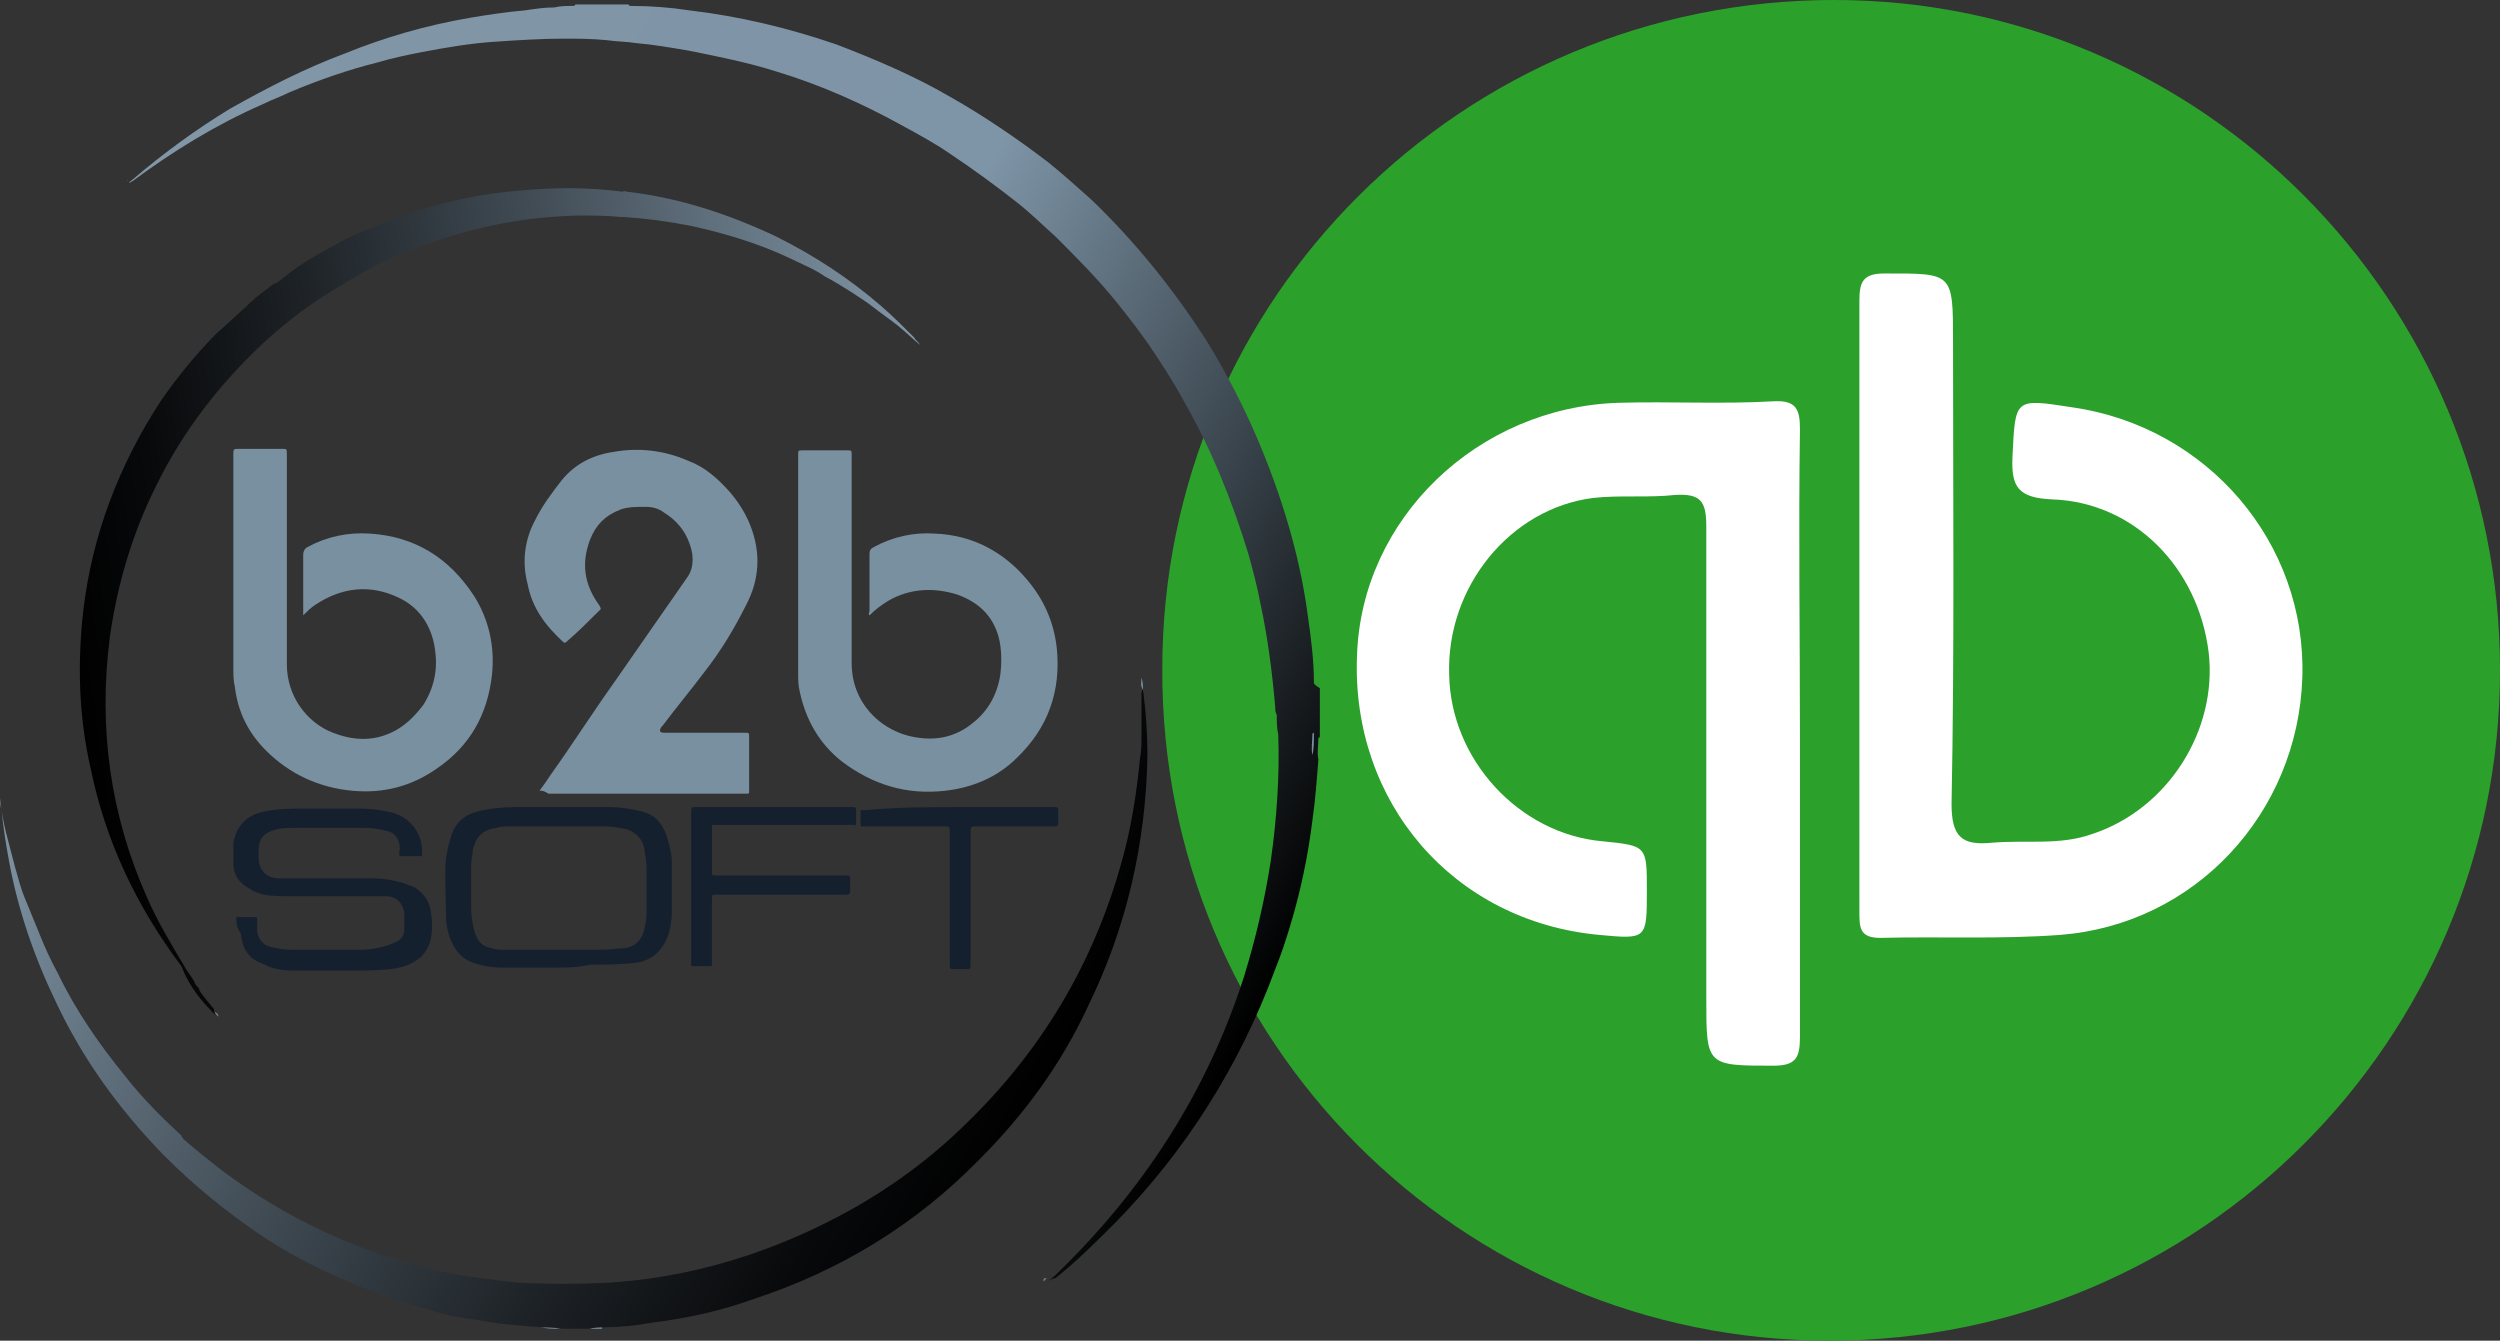 <svg id="Слой_1" xmlns="http://www.w3.org/2000/svg" width="168.2" height="90.2" viewBox="0 0 168.2 90.2">
    <rect x="0" y="0" width="168.2" height="90.2" fill="#333333" stroke="none"/>
    <style>
        .st0{fill:#2ba12c}.st1{fill:#fff}.st2{fill:url(#SVGID_1_)}.st3{fill:url(#SVGID_2_)}.st4{fill:url(#SVGID_3_)}.st5{fill:#7990a0}.st6{fill:#15202f}.st7{fill:url(#SVGID_4_)}.st8{fill:url(#SVGID_5_)}
    </style>
    <path class="st0" d="M168.2 45.1c0 24.9-20.2 45.1-45.1 45.1S78.1 70 78.2 45c0-24.9 20.2-45 45.2-45 24.7 0 44.8 20.2 44.8 45.1z"/>
    <path class="st1" d="M121.1 49.5v20.3c0 1.4-.3 1.9-1.8 1.9-4.5 0-4.5 0-4.5-4.5V35.4c0-1.7-.4-2.2-2.1-2.1-1.8.2-3.7 0-5.5.2-5.6.7-9.9 6-9.7 11.9.1 5.7 4.7 10.7 10.3 11.2 3 .3 3 .3 3 3.3 0 3.3 0 3.3-3.2 3-9.8-.9-16.7-8.9-16.3-18.8.3-9.2 8.1-16.7 17.6-17 3.5-.1 6.9.1 10.4-.1 1.6-.1 1.8.6 1.8 1.9-.1 6.9 0 13.7 0 20.6z"/>
    <path class="st1" d="M125.1 40.7V20.2c0-1.3.3-1.8 1.7-1.8 4.6 0 4.6-.1 4.6 4.6 0 10.4.1 20.8-.1 31.1 0 2.2.7 2.8 2.7 2.6 2.3-.2 4.6.2 6.8-.6 5.1-1.7 8.4-7 7.8-12.2-.7-5.7-5-10.1-10.5-10.3-2.3-.1-2.8-.8-2.7-2.9.2-3.9.1-3.9 4-3.3 9.1 1.3 15.8 9.1 15.5 18.2-.3 9.1-7.2 16.6-16.3 17.3-4 .3-8.1.1-12.1.2-1.4 0-1.4-.7-1.4-1.8V40.7z"/>
    <g>
        <linearGradient id="SVGID_1_" gradientUnits="userSpaceOnUse" x1="8.6" y1="106.7" x2="8.6" y2="106.7" gradientTransform="matrix(1 0 0 -1 0 118.8)">
            <stop offset="0" stop-color="#8196a7"/>
            <stop offset=".53" stop-color="#7e95a7"/>
            <stop offset="1"/>
        </linearGradient>
        <path class="st2" d="M8.6 12.1z"/>
        <linearGradient id="SVGID_2_" gradientUnits="userSpaceOnUse" x1="8.439" y1="106.406" x2="89.634" y2="59.528" gradientTransform="matrix(1 0 0 -1 0 118.8)">
            <stop offset="0" stop-color="#8196a7"/>
            <stop offset=".53" stop-color="#7e95a7"/>
            <stop offset="1"/>
        </linearGradient>
        <path class="st3" d="M88.4 45.9c0-1.5-.2-3-.4-4.4-.3-2.3-.8-4.5-1.5-6.8-1.3-4.2-3.1-8.2-5.4-11.9-2.2-3.4-4.7-6.5-7.6-9.3-1-.9-2-1.8-3-2.6-2.1-1.6-4.3-3.1-6.6-4.4-2.4-1.4-5-2.5-7.6-3.5-3.2-1.1-6.5-1.9-9.9-2.3-1.3-.2-2.6-.3-3.9-.3-.1 0-.2 0-.2-.1h-3.6c0 .1-.1.1-.2.1-.4 0-.8 0-1.2.1-.7 0-1.3.1-2 .2-1.2.1-2.5.3-3.7.5-2.9.5-5.7 1.3-8.4 2.4-2.7 1-5.2 2.3-7.7 3.7-2.3 1.4-4.5 3-6.6 4.8-.1.1-.2.1-.2.2.1 0 .1-.1.2-.1 2.7-2 5.6-3.8 8.8-5.2.6-.3 1.2-.5 1.8-.8 1.9-.8 3.9-1.5 5.9-2 1-.3 2-.5 3-.7 1.6-.3 3.3-.6 5-.7 1.5-.1 3-.2 4.5-.2 1 0 1.9 0 2.9.1.7.1 1.4.1 2 .2 1.2.1 2.3.3 3.5.5 2 .4 4 .8 5.9 1.4 3 .9 5.9 2.2 8.6 3.7 1.1.6 2.2 1.2 3.2 1.9 1.5 1 3 2.1 4.4 3.2.9.7 1.7 1.5 2.6 2.3 1.4 1.4 2.8 2.8 4.1 4.4.8 1 1.5 1.9 2.2 2.9.8 1.2 1.6 2.4 2.3 3.7 1.9 3.3 3.3 6.8 4.4 10.4.3 1.1.6 2.2.8 3.3.5 2.3.8 4.7 1 7 0 .2 0 .3.1.5 0 .4 0 .9.1 1.3.1 2.8-.1 5.7-.5 8.5-.4 2.6-1 5.2-1.8 7.8-2.5 7.8-6.8 14.4-12.7 20.1-.1.1-.3.2-.4.4.1-.1.2-.2.4-.2 1.4-1.1 2.7-2.4 4-3.7 4.8-4.9 8.4-10.6 10.8-17.1.4-1 .7-1.9 1-2.9.7-2.3 1.2-4.7 1.5-7.1.2-1.4.3-2.8.4-4.1-.1-.5 0-.9 0-1.4 0 0 0-.1.1-.1v-1-2.3c-.5-.3-.4-.4-.4-.4z"/>
        <linearGradient id="SVGID_3_" gradientUnits="userSpaceOnUse" x1="70.4" y1="32.8" x2="70.4" y2="32.8" gradientTransform="matrix(1 0 0 -1 0 118.8)">
            <stop offset="0" stop-color="#8196a7"/>
            <stop offset=".53" stop-color="#7e95a7"/>
            <stop offset="1"/>
        </linearGradient>
        <path class="st4" d="M70.4 86z"/>
        <path class="st5" d="M88.3 50.8c-.1-.5 0-.9 0-1.4 0 0 0-.1.1-.1 0 .6 0 1.1-.1 1.5.1 0 .1 0 0 0z"/>
        <path class="st5" d="M36.4 89.3c.4 0 .9 0 1.3.1-.5 0-.9 0-1.3-.1z"/>
        <path class="st5" d="M39.6 89.4c.3-.1.6-.1.9-.1v.1h-.9z"/>
        <path class="st5" d="M36.3 53.2c.3-.4.5-.7.7-1 1.5-2.1 2.9-4.3 4.4-6.4l4.8-6.9c.3-.4.4-.8.4-1.3 0-.4-.1-.7-.2-1-.3-.9-.9-1.6-1.7-2.1-.4-.3-.8-.4-1.3-.4-.6 0-1.2 0-1.7.2-1 .4-1.6 1-2 2-.6 1.6-.4 3 .6 4.4.2.3.1.3 0 .4-.7.7-1.4 1.4-2.1 2-.1.1-.2.2-.3.1-1.2-1.1-2.1-2.3-2.4-3.9-.4-1.5-.2-3 .5-4.3.5-1 1.1-1.8 1.8-2.7.9-1.1 2.1-1.7 3.5-1.9 1.7-.3 3.4-.1 5 .6 1.1.4 2 1.2 2.8 2.1.6.7 1.1 1.5 1.4 2.3.7 1.8.6 3.6-.3 5.3-.8 1.6-1.7 3.1-2.8 4.5-.9 1.2-1.9 2.4-2.8 3.6-.1.1-.2.2-.2.4.1.1.2.1.4.1h5.3c.3 0 .3 0 .3.3V53.2c0 .2 0 .2-.2.2H36.9c-.3-.2-.4-.2-.6-.2z"/>
        <path class="st5" d="M20.4 41.4v-.3-3.8c0-.2.1-.4.3-.5 1.3-.7 2.7-1 4.2-.9 3 .2 5.3 1.6 7 4.2 1 1.6 1.4 3.4 1.2 5.3-.3 2.7-1.5 4.8-3.7 6.3-1.7 1.2-3.6 1.7-5.7 1.5-2.2-.2-4.2-1.1-5.8-2.7-1.2-1.2-1.9-2.6-2.1-4.3-.1-.4-.1-.8-.1-1.2V30.6c0-.4 0-.4.4-.4H19c.3 0 .3 0 .3.4v14.1c0 2.1 1.3 3.9 3.1 4.6 1.3.5 2.6.6 3.9 0 .9-.4 1.6-1.1 2.2-1.9.8-1.3 1-2.6.7-4.1-.3-1.4-1.1-2.5-2.4-3.1-1.9-.9-3.8-.7-5.6.5-.3.2-.5.4-.8.7z"/>
        <path class="st5" d="M58.5 41.4c-.1-.1 0-.2 0-.3v-3.8c0-.3.1-.4.3-.5 1.3-.7 2.7-1 4.1-.9 2.5.1 4.6 1.2 6.2 3.1 1.1 1.3 1.8 2.8 2 4.6.3 2.9-.6 5.4-2.7 7.4-1.3 1.3-3 2-4.8 2.2-2.6.3-4.9-.4-7-2-1.5-1.2-2.4-2.8-2.8-4.7-.1-.4-.1-.8-.1-1.2V30.7v-.1c0-.3 0-.3.3-.3h3c.3 0 .3 0 .3.3v14c0 2.7 1.9 4.4 3.8 4.9 1.6.4 3.1.2 4.4-.9 1-.8 1.6-1.9 1.8-3.2.1-.8.1-1.7-.1-2.5-.4-1.5-1.4-2.4-2.8-2.9-1.6-.5-3.2-.4-4.6.4-.5.3-.9.6-1.3 1z"/>
        <path class="st6" d="M37.5 65.1h-3.7c-.7 0-1.3-.1-1.9-.3-.6-.2-1.1-.6-1.4-1.2-.4-.7-.5-1.5-.5-2.2 0-1.2-.1-2.4 0-3.6.1-.6.2-1.1.4-1.7.3-.8.9-1.3 1.7-1.5.8-.2 1.7-.3 2.5-.3H41c.7 0 1.4.1 2.2.3.8.2 1.3.7 1.6 1.5.2.6.4 1.3.4 1.9v3.5c0 .4-.1.9-.2 1.3-.4 1.2-1.2 1.9-2.4 2-1 .1-1.9.1-2.9.1-.8.2-1.5.2-2.2.2zm-.3-1.2h3.3c.5 0 1-.1 1.5-.1.7-.1 1.1-.5 1.3-1.1.1-.4.2-.8.2-1.3v-3c0-.5-.1-1-.2-1.5-.2-.6-.6-.9-1.1-1.1-.5-.1-1-.2-1.5-.2h-6.4c-.3 0-.6 0-.9.1-.8.1-1.3.5-1.5 1.2-.1.2-.1.3-.1.5-.1.4-.1.8-.1 1.2v2.5c0 .6.1 1.2.3 1.8.2.5.5.8 1.1.9.3.1.6.1 1 .1h3.1z"/>
        <path class="st6" d="M15.9 61.7h1.3c.1 0 .1.1.1.2v.8c.1.5.4.9.9 1 .4.1.9.2 1.4.2h4.6c.6 0 1.3-.1 1.9-.3.2-.1.5-.2.7-.3.3-.2.4-.5.4-.8v-1.1c-.1-.6-.5-1.1-1.2-1.1h-6.5c-.6 0-1.1 0-1.7-.1-.4-.1-.7-.2-1-.4-.7-.4-1.1-.9-1.1-1.7v-1.4c.2-1.1.9-1.9 2.1-2.1.9-.2 1.8-.2 2.8-.2h3.6c.8 0 1.5.1 2.3.3.9.3 1.5.9 1.8 1.8.1.4.1.7.1 1.1h-1.5c-.1-.2 0-.3 0-.5 0-.6-.3-1.1-.9-1.2-.4-.1-.9-.2-1.3-.2h-4.9c-.4 0-.8 0-1.2.1-.8.2-1.2.6-1.2 1.4v.5c0 .8.5 1.4 1.4 1.4H25.1c.7 0 1.3.1 2 .3.3.1.5.2.8.3.6.4 1 .9 1.1 1.7.1.6.1 1.1 0 1.7-.1.5-.3.9-.7 1.3-.6.5-1.2.7-2 .8-.9.1-1.8.1-2.7.1h-3.5c-.7 0-1.4 0-2.1-.3-.1-.1-.3-.1-.4-.2-.9-.3-1.3-1-1.4-2-.3-.4-.3-.7-.3-1.1z"/>
        <path class="st6" d="M52 54.3h5.4c.1 0 .2 0 .2.2v.9c0 .1-.1.2-.2.1H48c-.1 0-.1 0-.1.1v3c0 .3 0 .3.3.3h8.7c.3 0 .3 0 .3.3v.8c0 .1-.1.2-.2.2h-8.7c-.4 0-.4-.1-.4.4v4.3c0 .1 0 .1-.1.1h-1.2c-.1 0-.1 0-.1-.1v-.2-10c0-.4 0-.4.4-.4H52z"/>
        <path class="st6" d="M64.6 54.3H71c.1 0 .2 0 .2.2v.9c0 .1 0 .2-.2.2h-5.4c-.2 0-.3 0-.3.3v9c0 .3 0 .3-.3.3h-.9c-.1 0-.2 0-.2-.2v-.3V56c0-.4 0-.4-.4-.4H58c-.1 0-.1 0-.1-.1v-.9c0-.1 0-.1.1-.1h.3c2.1-.2 4.2-.2 6.3-.2z"/>
        <linearGradient id="SVGID_4_" gradientUnits="userSpaceOnUse" x1="7.004" y1="77.232" x2="68.085" y2="41.967" gradientTransform="matrix(1 0 0 -1 0 118.8)">
            <stop offset="0" stop-color="#8196a7"/>
            <stop offset=".091" stop-color="#728594"/>
            <stop offset=".408" stop-color="#414c55"/>
            <stop offset=".676" stop-color="#1e2327"/>
            <stop offset=".881" stop-color="#08090b"/>
            <stop offset="1"/>
        </linearGradient>
        <path class="st7" d="M76.9 46.4c-.1.1-.1.2-.1.3V49.5c0 .5 0 1-.1 1.5-.2 2.1-.5 4.1-1 6.1-1.8 7.1-5.3 13.2-10.5 18.3-3 3-6.5 5.4-10.3 7.2-4.4 2.1-9.1 3.4-14 3.7-2 .1-4 .1-6 0-1.8-.2-3.6-.4-5.4-.8-5.3-1.2-10.2-3.5-14.5-6.7-.9-.7-1.8-1.4-2.7-2.2 0-.1-.1-.1-.1-.2-1.3-1.2-2.6-2.5-3.7-3.9-1.8-2.2-3.4-4.5-4.6-7-.5-.9-.9-1.8-1.3-2.8-.3-.7-.6-1.5-.9-2.2-.3-.7-.5-1.5-.7-2.2-.2-.8-.4-1.5-.6-2.3-.2-.8-.3-1.5-.4-2.3 0 .2 0 .5.1.7.1 1.2.3 2.4.5 3.5.6 3.3 1.7 6.5 3.2 9.6 1.8 3.8 4.2 7.1 7.1 10.1l.3.3c1.9 1.9 4 3.6 6.2 5.1 2.8 1.9 5.9 3.3 9.1 4.4.8.3 1.7.5 2.6.8 1 .3 2 .5 3 .6 1.5.3 2.9.4 4.4.5.4 0 .9 0 1.3.1h1.9c.3-.1.6-.1.9-.1 1.1 0 2.1-.1 3.2-.3 2.4-.3 4.7-.8 6.9-1.6 5.8-1.9 10.9-5 15.2-9.4 3-3 5.5-6.4 7.3-10.3 2.6-5.3 3.9-11 4-16.9 0-1.4-.1-2.9-.3-4.4z"/>
        <path class="st5" d="M76.9 46.4c-.2-.3-.1-.5-.1-.8.1.3.1.5.1.8z"/>
        <path class="st5" d="M14.4 68.1c.1 0 .3.1.3.3l-.3-.3z"/>
        <path class="st5" d="M76.8 49v0z"/>
        <path class="st5" d="M70.2 86.1c0-.1.1-.1.2-.1 0 .1-.1.1-.2.1.1 0 .1 0 0 0z"/>
        <path class="st5" d="M8.6 12.1c0 .1-.1.1 0 0-.1 0 0 0 0 0z"/>
        <path class="st5" d="M70.3 86.1c0 .1-.1.1-.1.1s0-.1.1-.1z"/>
        <path class="st5" d="M76.8 48.8z"/>
        <path class="st5" d="M76.8 46.7c0 .1 0 .1 0 0 0 .1 0 .1 0 0z"/>
        <path class="st5" d="M8.5 12.2c-.1 0 0 0 0 0z"/>
        <path class="st5" d="M14.7 68.4c.1 0 .1 0 0 0 .1.1.1.1 0 0 .1.1 0 0 0 0z"/>
        <path class="st5" d="M14.9 68.5c-.1 0-.1 0 0 0-.1 0-.1 0 0 0-.1 0 0 0 0 0z"/>
        <path class="st5" d="M14.9 68.5c0 .1 0 .1 0 0z"/>
        <path class="st5" d="M70.1 86.2z"/>
        <linearGradient id="SVGID_5_" gradientUnits="userSpaceOnUse" x1="-1761.587" y1="2302.261" x2="-1710.205" y2="2272.595" gradientTransform="scale(-1 1) rotate(38.023 2377.592 3633.122)">
            <stop offset="0" stop-color="#8196a7"/>
            <stop offset=".091" stop-color="#728594"/>
            <stop offset=".408" stop-color="#414c55"/>
            <stop offset=".676" stop-color="#1e2327"/>
            <stop offset=".881" stop-color="#08090b"/>
            <stop offset="1"/>
        </linearGradient>
        <path class="st8" d="M14.5 68.3c0-.1-.1-.2-.1-.3v-.1c-.3-.4-.7-.8-1-1.3v-.1l-.1-.1c-.1-.1-.2-.2-.2-.3-.2-.4-.5-.7-.7-1.1-.9-1.5-1.8-3-2.5-4.6-2.5-5.6-3.3-11.5-2.5-17.6.5-3.5 1.5-6.9 3.1-10.1 1.8-3.7 4.3-6.9 7.3-9.7 1.2-1.1 2.6-2.2 4-3.1 1.3-.8 2.6-1.6 4-2.3 4.2-1.9 8.5-3 13.1-3.1 1 0 1.9 0 2.9.1h.2c1.5.1 3 .3 4.5.6 2.3.5 4.6 1.2 6.7 2.2.8.4 1.6.7 2.3 1.2.6.3 1.2.7 1.7 1 .6.4 1.1.7 1.6 1.1s1.1.8 1.6 1.2c.5.4 1 .9 1.5 1.3-.1-.2-.3-.3-.4-.5-.7-.7-1.4-1.4-2.2-2.1-2.2-1.9-4.5-3.4-7.1-4.7-3.2-1.5-6.5-2.6-10-3-.1 0-.2-.1-.3 0-2.2-.3-4.5-.3-6.7-.1-2.8.2-5.6.8-8.3 1.8-.7.3-1.4.5-2.1.8-.8.3-1.6.7-2.3 1.1-1.1.6-2.2 1.2-3.2 2-.3.2-.5.5-.9.6-.4.3-.9.7-1.3 1-.1.2-.4.3-.5.5-.7.6-1.3 1.2-2 1.8-1.4 1.4-2.7 3-3.8 4.6-2.8 4.3-4.6 9-5.2 14.1-.4 3.6-.3 7.1.5 10.6 1 4.9 3.1 9.3 6.1 13.3.6 1.5 1.4 2.4 2.3 3.3z"/>
    </g>
</svg>
